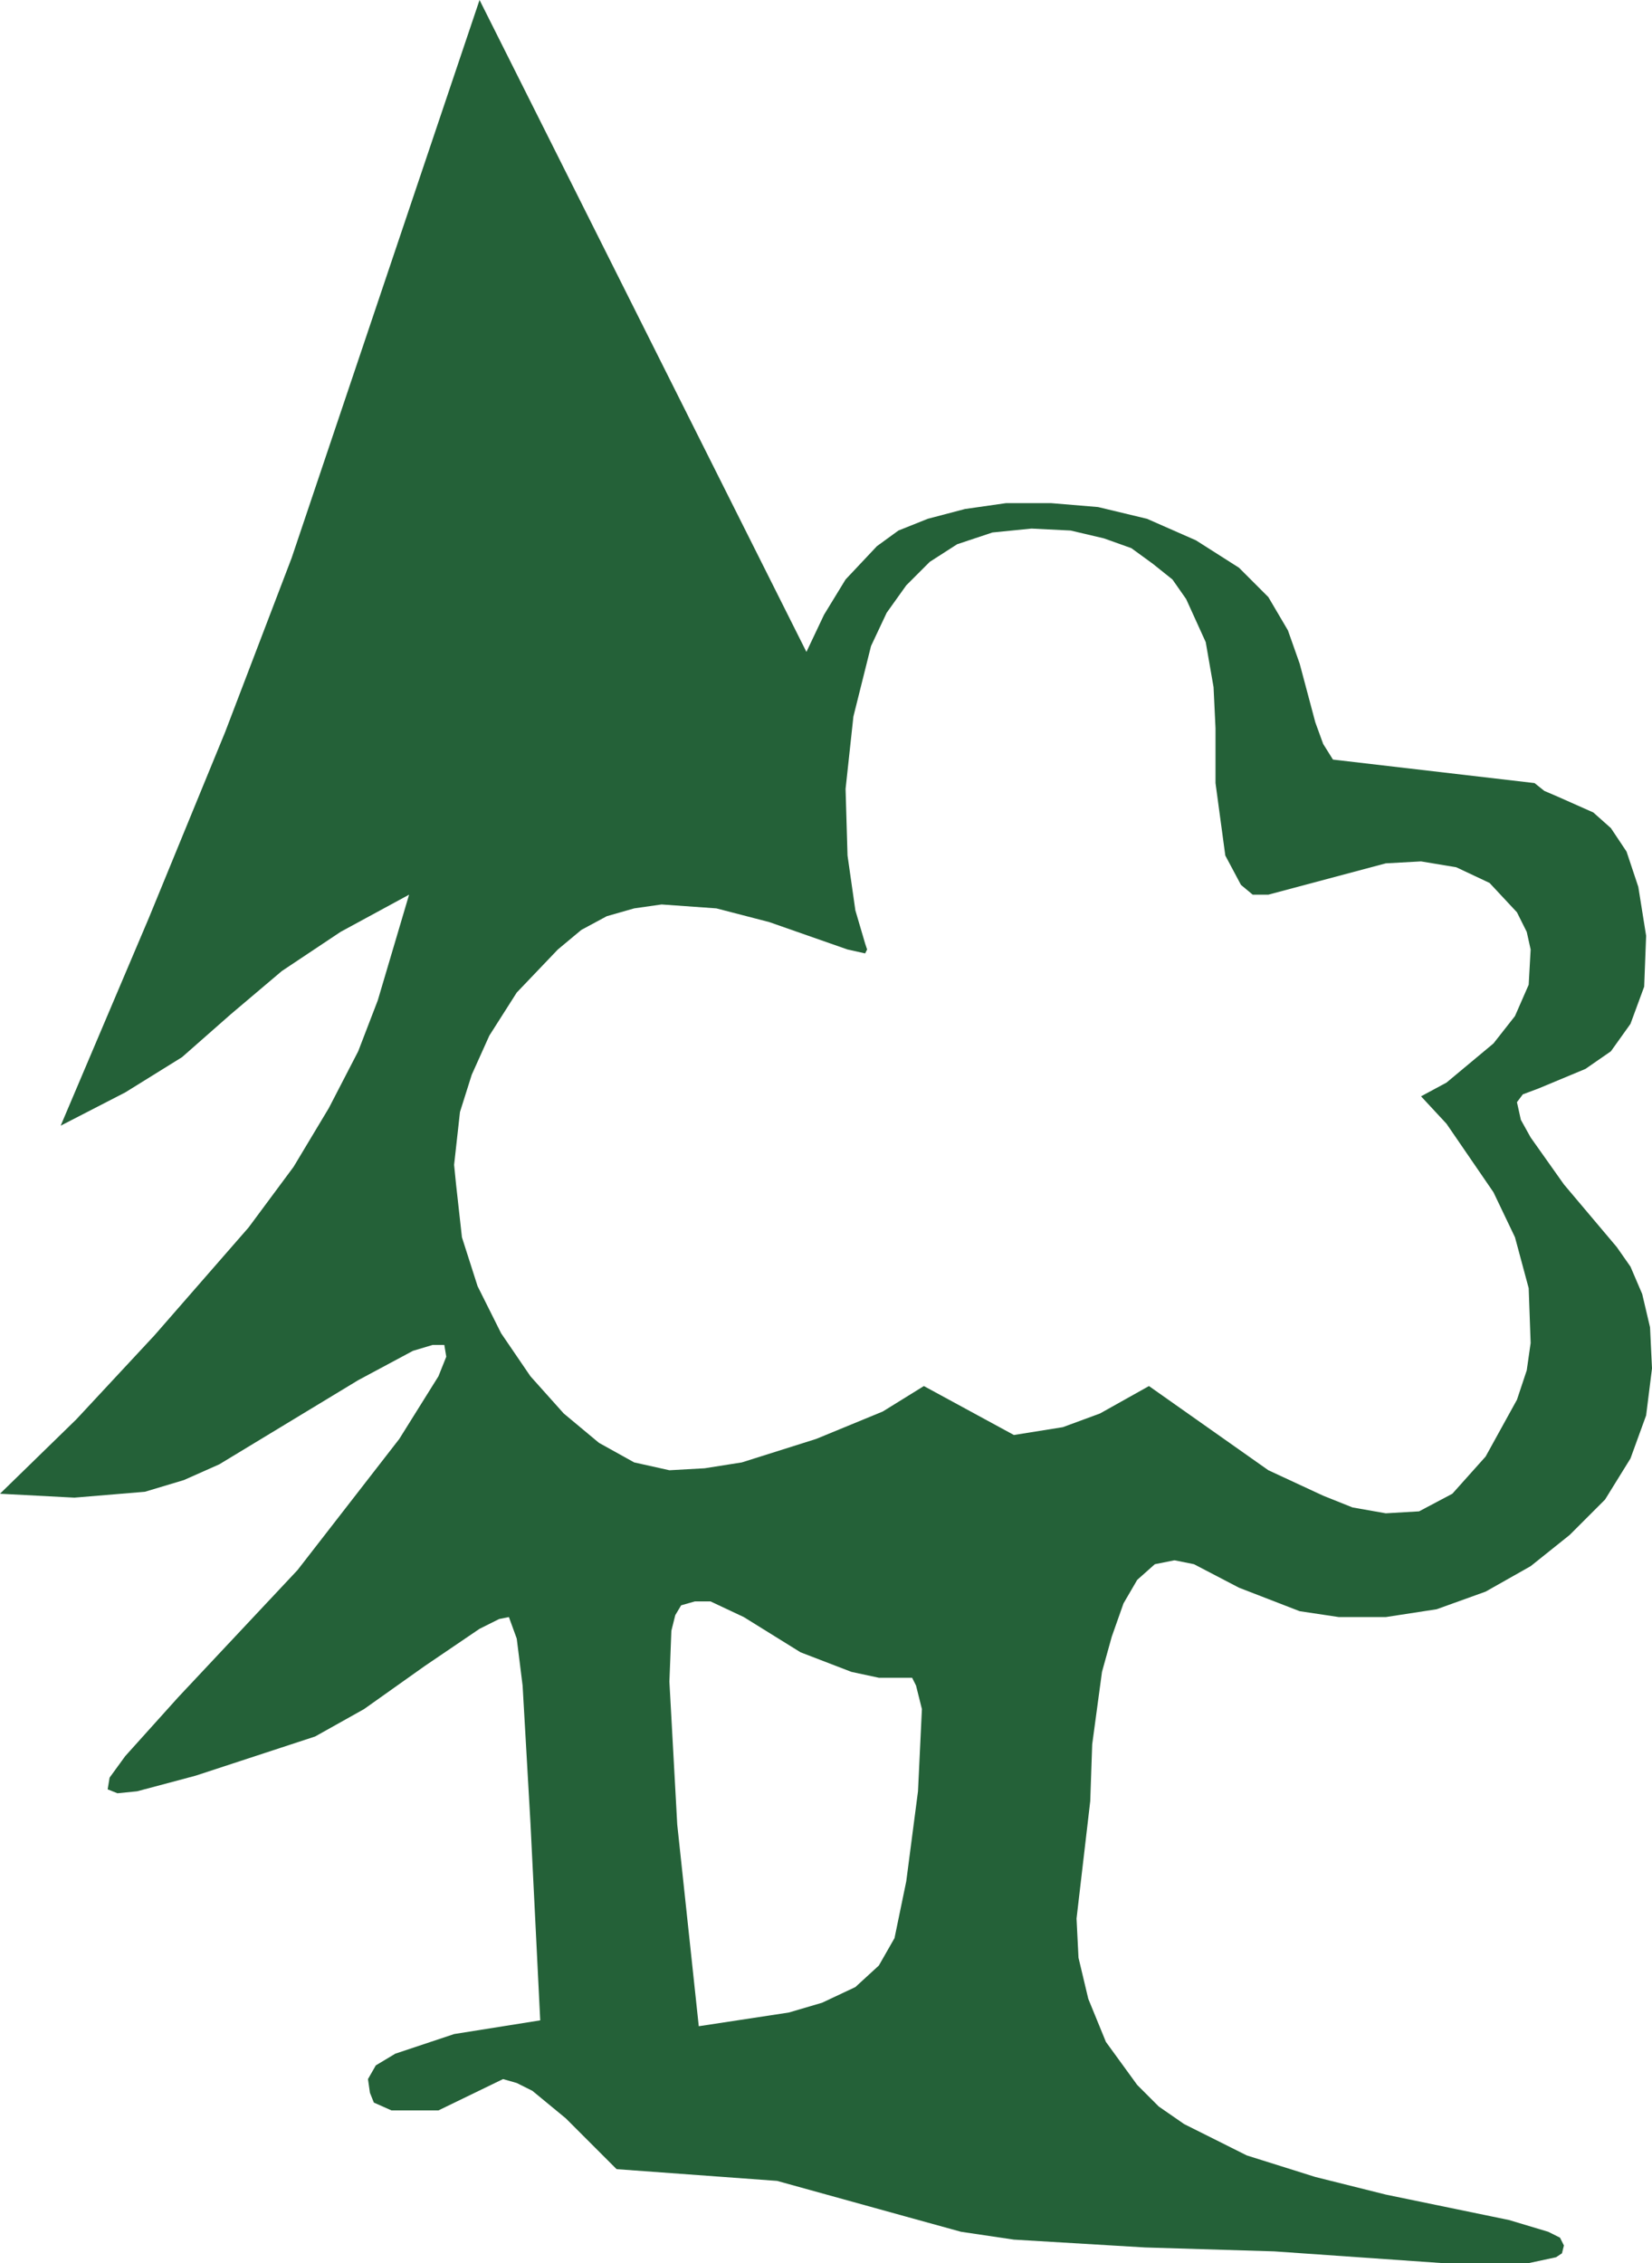 <?xml version="1.0" encoding="UTF-8" standalone="no"?>
<!-- Generator: Adobe Illustrator 13.0.0, SVG Export Plug-In . SVG Version: 6.00 Build 14948)  -->
<svg
   xmlns:dc="http://purl.org/dc/elements/1.1/"
   xmlns:cc="http://creativecommons.org/ns#"
   xmlns:rdf="http://www.w3.org/1999/02/22-rdf-syntax-ns#"
   xmlns:svg="http://www.w3.org/2000/svg"
   xmlns="http://www.w3.org/2000/svg"
   xmlns:xlink="http://www.w3.org/1999/xlink"
   xmlns:sodipodi="http://sodipodi.sourceforge.net/DTD/sodipodi-0.dtd"
   xmlns:inkscape="http://www.inkscape.org/namespaces/inkscape"
   version="1.1"
   id="Layer_1"
   x="0px"
   y="0px"
   width="8.44"
   height="11.56"
   viewBox="0 0 8.44 11.56"
   xml:space="preserve"
   inkscape:version="0.46"
   sodipodi:docname="Arbreremarquable.svg"
   sodipodi:version="0.32"
   inkscape:output_extension="org.inkscape.output.svg.inkscape"><defs
   id="defs25"><inkscape:perspective
   sodipodi:type="inkscape:persp3d"
   inkscape:vp_x="0 : 5.7799997 : 1"
   inkscape:vp_y="0 : 1000 : 0"
   inkscape:vp_z="8.4399996 : 5.7799997 : 1"
   inkscape:persp3d-origin="4.2199998 : 3.8533332 : 1"
   id="perspective18" />
	

		<defs
   id="defs7">
			<polyline
   id="SVGID_1_"
   points="0,0 0,8.62 0,17.23 0,25.85 0,34.47 0,43.09 0,51.699 0,60.32 0,68.939 0,77.561 0,86.17      0,94.791 8.8,94.791 17.61,94.791 26.41,94.791 35.21,94.791 44.01,94.791 52.82,94.791 61.62,94.791 70.42,94.791 79.23,94.791      88.03,94.791 96.83,94.791 96.83,86.17 96.83,77.561 96.83,68.939 96.83,60.32 96.83,51.699 96.83,43.09 96.83,34.47      96.83,25.85 96.83,17.23 96.83,8.62 96.83,0 88.03,0 79.23,0 70.42,0 61.62,0 52.82,0 44.01,0 35.21,0 26.41,0 17.61,0 8.8,0      0,0    " />
		</defs>
		<defs
   id="defs10">
			<rect
   id="SVGID_2_"
   width="96.96"
   height="94.561"
   x="0"
   y="0" />
		</defs>
		<clipPath
   id="SVGID_3_">
			<use
   xlink:href="#SVGID_1_"
   style="overflow:visible"
   id="use14"
   x="0"
   y="0"
   width="96.96"
   height="94.791" />
		</clipPath>
		<clipPath
   id="SVGID_4_">
			<use
   xlink:href="#SVGID_2_"
   style="overflow:visible"
   id="use17"
   x="0"
   y="0"
   width="96.96"
   height="94.791" />
		</clipPath>
		
		
			
	</defs><sodipodi:namedview
   pagecolor="#ffffff"
   bordercolor="#666666"
   borderopacity="1"
   objecttolerance="10"
   gridtolerance="10"
   guidetolerance="10"
   inkscape:pageopacity="0"
   inkscape:pageshadow="2"
   inkscape:window-width="695"
   inkscape:window-height="667"
   id="namedview23"
   showgrid="false"
   fit-margin-top="0"
   fit-margin-left="0"
   fit-margin-right="0"
   fit-margin-bottom="0"
   inkscape:zoom="23.321517"
   inkscape:cx="3.7346133"
   inkscape:cy="3.301672"
   inkscape:window-x="551"
   inkscape:window-y="266"
   inkscape:window-maximized="0"
   inkscape:current-layer="Layer_1" />
<path
   style="fill:#246138;fill-opacity:1"
   d="M 46.15,42.57 L 46.25,42.55 L 46.35,42.57 L 46.58,42.69 L 46.89,42.81 L 47.09,42.84 L 47.33,42.84 L 47.59,42.8 L 47.84,42.71 L 48.07,42.58 L 48.27,42.42 L 48.45,42.24 L 48.58,42.03 L 48.66,41.81 L 48.69,41.57 L 48.68,41.36 L 48.64,41.19 L 48.58,41.05 L 48.51,40.95 L 48.24,40.63 L 48.07,40.39 L 48.02,40.3 L 48,40.21 L 48.03,40.17 L 48.11,40.14 L 48.35,40.04 L 48.48,39.95 L 48.58,39.81 L 48.65,39.62 L 48.66,39.36 L 48.62,39.11 L 48.56,38.93 L 48.48,38.81 L 48.39,38.73 L 48.21,38.65 L 48.14,38.62 L 48.09,38.58 L 47.06,38.46 L 47.01,38.38 L 46.97,38.27 L 46.89,37.97 L 46.83,37.8 L 46.73,37.63 L 46.58,37.48 L 46.36,37.34 L 46.11,37.23 L 45.86,37.17 L 45.62,37.15 L 45.39,37.15 L 45.18,37.18 L 44.99,37.23 L 44.84,37.29 L 44.73,37.37 L 44.57,37.54 L 44.46,37.72 L 44.37,37.91 L 42.7,34.58 L 41.74,37.43 L 41.4,38.32 L 41.01,39.27 L 40.56,40.33 L 40.89,40.16 L 41.18,39.98 L 41.43,39.76 L 41.69,39.54 L 41.99,39.34 L 42.34,39.15 L 42.18,39.69 L 42.08,39.95 L 41.93,40.24 L 41.75,40.54 L 41.52,40.85 L 41.04,41.4 L 40.64,41.83 L 40.25,42.21 L 40.63,42.23 L 40.99,42.2 L 41.19,42.14 L 41.37,42.06 L 42.08,41.63 L 42.36,41.48 L 42.46,41.45 L 42.52,41.45 L 42.53,41.51 L 42.49,41.61 L 42.29,41.93 L 41.77,42.6 L 41.16,43.25 L 40.89,43.55 L 40.81,43.66 L 40.8,43.72 L 40.85,43.74 L 40.95,43.73 L 41.25,43.65 L 41.86,43.45 L 42.11,43.31 L 42.42,43.09 L 42.7,42.9 L 42.8,42.85 L 42.85,42.84 L 42.89,42.95 L 42.92,43.19 L 42.96,43.89 L 43.01,44.9 L 42.57,44.97 L 42.27,45.07 L 42.17,45.13 L 42.13,45.2 L 42.14,45.27 L 42.16,45.32 L 42.25,45.36 L 42.49,45.36 L 42.82,45.2 L 42.89,45.22 L 42.97,45.26 L 43.14,45.4 L 43.4,45.66 L 44.22,45.72 L 44.87,45.9 L 45.16,45.98 L 45.43,46.02 L 46.1,46.06 L 46.76,46.08 L 47.62,46.14 L 48.06,46.14 L 48.2,46.11 L 48.23,46.09 L 48.24,46.05 L 48.22,46.01 L 48.16,45.98 L 47.96,45.92 L 47.33,45.79 L 46.97,45.7 L 46.62,45.59 L 46.3,45.43 L 46.17,45.34 L 46.06,45.23 L 45.9,45.01 L 45.81,44.79 L 45.76,44.58 L 45.75,44.38 L 45.82,43.78 L 45.83,43.49 L 45.88,43.12 L 45.93,42.94 L 45.99,42.77 L 46.06,42.65 L 46.15,42.57 M 45.43,41.91 L 44.97,41.66 L 44.76,41.79 L 44.42,41.93 L 44.04,42.05 L 43.85,42.08 L 43.67,42.09 L 43.49,42.05 L 43.31,41.95 L 43.13,41.8 L 42.96,41.61 L 42.81,41.39 L 42.69,41.15 L 42.61,40.9 L 42.58,40.63 L 42.57,40.53 L 42.6,40.26 L 42.66,40.07 L 42.75,39.87 L 42.89,39.65 L 43.1,39.43 L 43.22,39.33 L 43.35,39.26 L 43.49,39.22 L 43.63,39.2 L 43.91,39.22 L 44.18,39.29 L 44.58,39.43 L 44.67,39.45 L 44.68,39.43 L 44.67,39.4 L 44.62,39.23 L 44.58,38.95 L 44.57,38.61 L 44.61,38.24 L 44.7,37.88 L 44.78,37.71 L 44.88,37.57 L 45,37.45 L 45.14,37.36 L 45.32,37.3 L 45.52,37.28 L 45.72,37.29 L 45.89,37.33 L 46.03,37.38 L 46.14,37.46 L 46.24,37.54 L 46.31,37.64 L 46.41,37.86 L 46.45,38.09 L 46.46,38.3 L 46.46,38.58 L 46.51,38.95 L 46.59,39.1 L 46.65,39.15 L 46.73,39.15 L 47.33,38.99 L 47.51,38.98 L 47.69,39.01 L 47.86,39.09 L 48,39.24 L 48.05,39.34 L 48.07,39.43 L 48.06,39.61 L 47.99,39.77 L 47.88,39.91 L 47.64,40.11 L 47.51,40.18 L 47.64,40.32 L 47.88,40.67 L 47.99,40.9 L 48.06,41.16 L 48.07,41.44 L 48.05,41.58 L 48,41.73 L 47.84,42.02 L 47.67,42.21 L 47.5,42.3 L 47.33,42.31 L 47.16,42.28 L 47.01,42.22 L 46.73,42.09 L 46.12,41.66 L 45.87,41.8 L 45.68,41.87 L 45.43,41.91 M 44.82,44.48 L 44.74,44.62 L 44.62,44.73 L 44.45,44.81 L 44.28,44.86 L 43.82,44.93 L 43.71,43.9 L 43.67,43.17 L 43.68,42.91 L 43.7,42.83 L 43.73,42.78 L 43.8,42.76 L 43.88,42.76 L 44.05,42.84 L 44.34,43.02 L 44.6,43.12 L 44.74,43.15 L 44.88,43.15 L 44.91,43.15 L 44.93,43.19 L 44.96,43.31 L 44.94,43.73 L 44.88,44.19 L 44.82,44.48 L 44.82,44.48 z"
   id="path19"
   clip-path="url(#SVGID_4_)"
   inkscape:connector-curvature="0"
   transform="translate(-40.25,-34.58)" />
</svg>